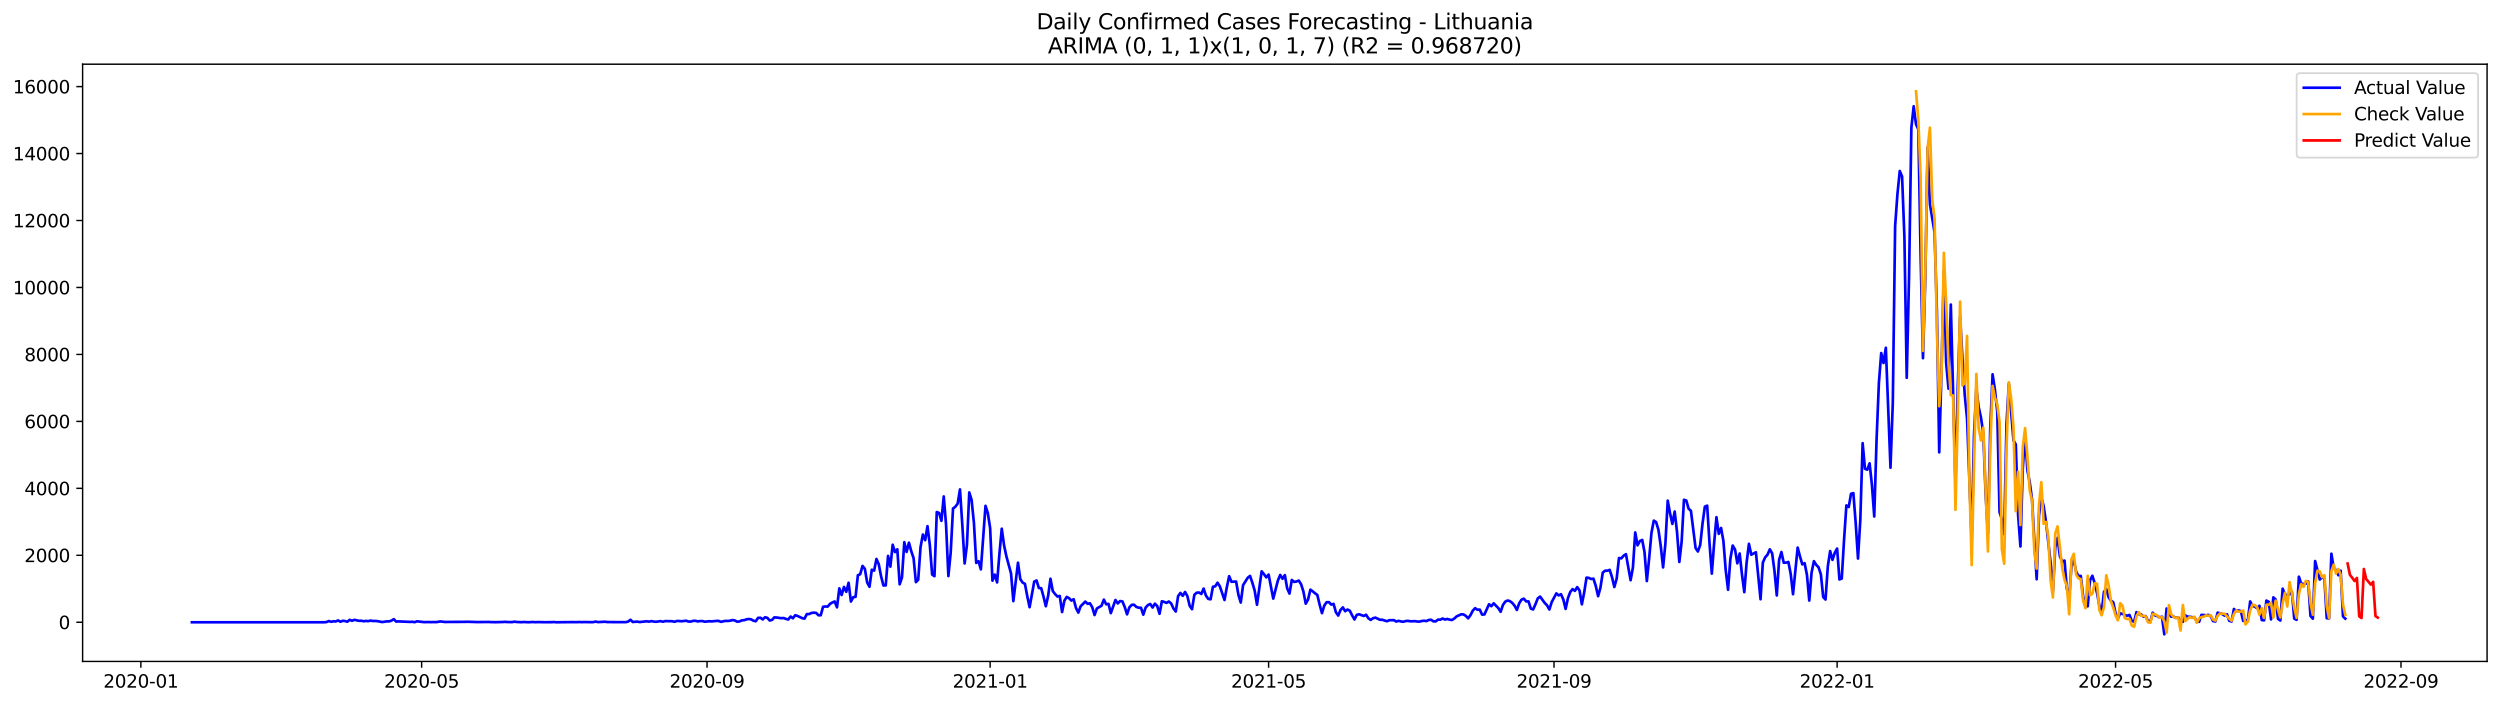 <?xml version="1.0" encoding="utf-8" standalone="no"?>
<!DOCTYPE svg PUBLIC "-//W3C//DTD SVG 1.1//EN"
  "http://www.w3.org/Graphics/SVG/1.1/DTD/svg11.dtd">
<svg xmlns:xlink="http://www.w3.org/1999/xlink" width="1392.412pt" height="392.274pt" viewBox="0 0 1392.412 392.274" xmlns="http://www.w3.org/2000/svg" version="1.1">
 <defs>
  <style type="text/css">*{stroke-linejoin: round; stroke-linecap: butt}</style>
 </defs>
 <g id="figure_1">
  <g id="patch_1">
   <path d="M 0 392.274 
L 1392.412 392.274 
L 1392.412 0 
L 0 0 
z
" style="fill: #ffffff"/>
  </g>
  <g id="axes_1">
   <g id="patch_2">
    <path d="M 46.013 368.396 
L 1385.213 368.396 
L 1385.213 35.755 
L 46.013 35.755 
z
" style="fill: #ffffff"/>
   </g>
   <g id="matplotlib.axis_1">
    <g id="xtick_1">
     <g id="line2d_1">
      <defs>
       <path id="m0a4d66268a" d="M 0 0 
L 0 3.5 
" style="stroke: #000000; stroke-width: 0.8"/>
      </defs>
      <g>
       <use xlink:href="#m0a4d66268a" x="78.452" y="368.396" style="stroke: #000000; stroke-width: 0.8"/>
      </g>
     </g>
     <g id="text_1">
      <!-- 2020-01 -->
      <g transform="translate(57.561 382.994)scale(0.1 -0.1)">
       <defs>
        <path id="DejaVuSans-32" d="M 1228 531 
L 3431 531 
L 3431 0 
L 469 0 
L 469 531 
Q 828 903 1448 1529 
Q 2069 2156 2228 2338 
Q 2531 2678 2651 2914 
Q 2772 3150 2772 3378 
Q 2772 3750 2511 3984 
Q 2250 4219 1831 4219 
Q 1534 4219 1204 4116 
Q 875 4013 500 3803 
L 500 4441 
Q 881 4594 1212 4672 
Q 1544 4750 1819 4750 
Q 2544 4750 2975 4387 
Q 3406 4025 3406 3419 
Q 3406 3131 3298 2873 
Q 3191 2616 2906 2266 
Q 2828 2175 2409 1742 
Q 1991 1309 1228 531 
z
" transform="scale(0.016)"/>
        <path id="DejaVuSans-30" d="M 2034 4250 
Q 1547 4250 1301 3770 
Q 1056 3291 1056 2328 
Q 1056 1369 1301 889 
Q 1547 409 2034 409 
Q 2525 409 2770 889 
Q 3016 1369 3016 2328 
Q 3016 3291 2770 3770 
Q 2525 4250 2034 4250 
z
M 2034 4750 
Q 2819 4750 3233 4129 
Q 3647 3509 3647 2328 
Q 3647 1150 3233 529 
Q 2819 -91 2034 -91 
Q 1250 -91 836 529 
Q 422 1150 422 2328 
Q 422 3509 836 4129 
Q 1250 4750 2034 4750 
z
" transform="scale(0.016)"/>
        <path id="DejaVuSans-2d" d="M 313 2009 
L 1997 2009 
L 1997 1497 
L 313 1497 
L 313 2009 
z
" transform="scale(0.016)"/>
        <path id="DejaVuSans-31" d="M 794 531 
L 1825 531 
L 1825 4091 
L 703 3866 
L 703 4441 
L 1819 4666 
L 2450 4666 
L 2450 531 
L 3481 531 
L 3481 0 
L 794 0 
L 794 531 
z
" transform="scale(0.016)"/>
       </defs>
       <use xlink:href="#DejaVuSans-32"/>
       <use xlink:href="#DejaVuSans-30" x="63.623"/>
       <use xlink:href="#DejaVuSans-32" x="127.246"/>
       <use xlink:href="#DejaVuSans-30" x="190.869"/>
       <use xlink:href="#DejaVuSans-2d" x="254.492"/>
       <use xlink:href="#DejaVuSans-30" x="290.576"/>
       <use xlink:href="#DejaVuSans-31" x="354.199"/>
      </g>
     </g>
    </g>
    <g id="xtick_2">
     <g id="line2d_2">
      <g>
       <use xlink:href="#m0a4d66268a" x="234.834" y="368.396" style="stroke: #000000; stroke-width: 0.8"/>
      </g>
     </g>
     <g id="text_2">
      <!-- 2020-05 -->
      <g transform="translate(213.943 382.994)scale(0.1 -0.1)">
       <defs>
        <path id="DejaVuSans-35" d="M 691 4666 
L 3169 4666 
L 3169 4134 
L 1269 4134 
L 1269 2991 
Q 1406 3038 1543 3061 
Q 1681 3084 1819 3084 
Q 2600 3084 3056 2656 
Q 3513 2228 3513 1497 
Q 3513 744 3044 326 
Q 2575 -91 1722 -91 
Q 1428 -91 1123 -41 
Q 819 9 494 109 
L 494 744 
Q 775 591 1075 516 
Q 1375 441 1709 441 
Q 2250 441 2565 725 
Q 2881 1009 2881 1497 
Q 2881 1984 2565 2268 
Q 2250 2553 1709 2553 
Q 1456 2553 1204 2497 
Q 953 2441 691 2322 
L 691 4666 
z
" transform="scale(0.016)"/>
       </defs>
       <use xlink:href="#DejaVuSans-32"/>
       <use xlink:href="#DejaVuSans-30" x="63.623"/>
       <use xlink:href="#DejaVuSans-32" x="127.246"/>
       <use xlink:href="#DejaVuSans-30" x="190.869"/>
       <use xlink:href="#DejaVuSans-2d" x="254.492"/>
       <use xlink:href="#DejaVuSans-30" x="290.576"/>
       <use xlink:href="#DejaVuSans-35" x="354.199"/>
      </g>
     </g>
    </g>
    <g id="xtick_3">
     <g id="line2d_3">
      <g>
       <use xlink:href="#m0a4d66268a" x="393.801" y="368.396" style="stroke: #000000; stroke-width: 0.8"/>
      </g>
     </g>
     <g id="text_3">
      <!-- 2020-09 -->
      <g transform="translate(372.91 382.994)scale(0.1 -0.1)">
       <defs>
        <path id="DejaVuSans-39" d="M 703 97 
L 703 672 
Q 941 559 1184 500 
Q 1428 441 1663 441 
Q 2288 441 2617 861 
Q 2947 1281 2994 2138 
Q 2813 1869 2534 1725 
Q 2256 1581 1919 1581 
Q 1219 1581 811 2004 
Q 403 2428 403 3163 
Q 403 3881 828 4315 
Q 1253 4750 1959 4750 
Q 2769 4750 3195 4129 
Q 3622 3509 3622 2328 
Q 3622 1225 3098 567 
Q 2575 -91 1691 -91 
Q 1453 -91 1209 -44 
Q 966 3 703 97 
z
M 1959 2075 
Q 2384 2075 2632 2365 
Q 2881 2656 2881 3163 
Q 2881 3666 2632 3958 
Q 2384 4250 1959 4250 
Q 1534 4250 1286 3958 
Q 1038 3666 1038 3163 
Q 1038 2656 1286 2365 
Q 1534 2075 1959 2075 
z
" transform="scale(0.016)"/>
       </defs>
       <use xlink:href="#DejaVuSans-32"/>
       <use xlink:href="#DejaVuSans-30" x="63.623"/>
       <use xlink:href="#DejaVuSans-32" x="127.246"/>
       <use xlink:href="#DejaVuSans-30" x="190.869"/>
       <use xlink:href="#DejaVuSans-2d" x="254.492"/>
       <use xlink:href="#DejaVuSans-30" x="290.576"/>
       <use xlink:href="#DejaVuSans-39" x="354.199"/>
      </g>
     </g>
    </g>
    <g id="xtick_4">
     <g id="line2d_4">
      <g>
       <use xlink:href="#m0a4d66268a" x="551.476" y="368.396" style="stroke: #000000; stroke-width: 0.8"/>
      </g>
     </g>
     <g id="text_4">
      <!-- 2021-01 -->
      <g transform="translate(530.584 382.994)scale(0.1 -0.1)">
       <use xlink:href="#DejaVuSans-32"/>
       <use xlink:href="#DejaVuSans-30" x="63.623"/>
       <use xlink:href="#DejaVuSans-32" x="127.246"/>
       <use xlink:href="#DejaVuSans-31" x="190.869"/>
       <use xlink:href="#DejaVuSans-2d" x="254.492"/>
       <use xlink:href="#DejaVuSans-30" x="290.576"/>
       <use xlink:href="#DejaVuSans-31" x="354.199"/>
      </g>
     </g>
    </g>
    <g id="xtick_5">
     <g id="line2d_5">
      <g>
       <use xlink:href="#m0a4d66268a" x="706.566" y="368.396" style="stroke: #000000; stroke-width: 0.8"/>
      </g>
     </g>
     <g id="text_5">
      <!-- 2021-05 -->
      <g transform="translate(685.674 382.994)scale(0.1 -0.1)">
       <use xlink:href="#DejaVuSans-32"/>
       <use xlink:href="#DejaVuSans-30" x="63.623"/>
       <use xlink:href="#DejaVuSans-32" x="127.246"/>
       <use xlink:href="#DejaVuSans-31" x="190.869"/>
       <use xlink:href="#DejaVuSans-2d" x="254.492"/>
       <use xlink:href="#DejaVuSans-30" x="290.576"/>
       <use xlink:href="#DejaVuSans-35" x="354.199"/>
      </g>
     </g>
    </g>
    <g id="xtick_6">
     <g id="line2d_6">
      <g>
       <use xlink:href="#m0a4d66268a" x="865.533" y="368.396" style="stroke: #000000; stroke-width: 0.8"/>
      </g>
     </g>
     <g id="text_6">
      <!-- 2021-09 -->
      <g transform="translate(844.641 382.994)scale(0.1 -0.1)">
       <use xlink:href="#DejaVuSans-32"/>
       <use xlink:href="#DejaVuSans-30" x="63.623"/>
       <use xlink:href="#DejaVuSans-32" x="127.246"/>
       <use xlink:href="#DejaVuSans-31" x="190.869"/>
       <use xlink:href="#DejaVuSans-2d" x="254.492"/>
       <use xlink:href="#DejaVuSans-30" x="290.576"/>
       <use xlink:href="#DejaVuSans-39" x="354.199"/>
      </g>
     </g>
    </g>
    <g id="xtick_7">
     <g id="line2d_7">
      <g>
       <use xlink:href="#m0a4d66268a" x="1023.207" y="368.396" style="stroke: #000000; stroke-width: 0.8"/>
      </g>
     </g>
     <g id="text_7">
      <!-- 2022-01 -->
      <g transform="translate(1002.316 382.994)scale(0.1 -0.1)">
       <use xlink:href="#DejaVuSans-32"/>
       <use xlink:href="#DejaVuSans-30" x="63.623"/>
       <use xlink:href="#DejaVuSans-32" x="127.246"/>
       <use xlink:href="#DejaVuSans-32" x="190.869"/>
       <use xlink:href="#DejaVuSans-2d" x="254.492"/>
       <use xlink:href="#DejaVuSans-30" x="290.576"/>
       <use xlink:href="#DejaVuSans-31" x="354.199"/>
      </g>
     </g>
    </g>
    <g id="xtick_8">
     <g id="line2d_8">
      <g>
       <use xlink:href="#m0a4d66268a" x="1178.297" y="368.396" style="stroke: #000000; stroke-width: 0.8"/>
      </g>
     </g>
     <g id="text_8">
      <!-- 2022-05 -->
      <g transform="translate(1157.406 382.994)scale(0.1 -0.1)">
       <use xlink:href="#DejaVuSans-32"/>
       <use xlink:href="#DejaVuSans-30" x="63.623"/>
       <use xlink:href="#DejaVuSans-32" x="127.246"/>
       <use xlink:href="#DejaVuSans-32" x="190.869"/>
       <use xlink:href="#DejaVuSans-2d" x="254.492"/>
       <use xlink:href="#DejaVuSans-30" x="290.576"/>
       <use xlink:href="#DejaVuSans-35" x="354.199"/>
      </g>
     </g>
    </g>
    <g id="xtick_9">
     <g id="line2d_9">
      <g>
       <use xlink:href="#m0a4d66268a" x="1337.264" y="368.396" style="stroke: #000000; stroke-width: 0.8"/>
      </g>
     </g>
     <g id="text_9">
      <!-- 2022-09 -->
      <g transform="translate(1316.373 382.994)scale(0.1 -0.1)">
       <use xlink:href="#DejaVuSans-32"/>
       <use xlink:href="#DejaVuSans-30" x="63.623"/>
       <use xlink:href="#DejaVuSans-32" x="127.246"/>
       <use xlink:href="#DejaVuSans-32" x="190.869"/>
       <use xlink:href="#DejaVuSans-2d" x="254.492"/>
       <use xlink:href="#DejaVuSans-30" x="290.576"/>
       <use xlink:href="#DejaVuSans-39" x="354.199"/>
      </g>
     </g>
    </g>
   </g>
   <g id="matplotlib.axis_2">
    <g id="ytick_1">
     <g id="line2d_10">
      <defs>
       <path id="m4c2fdd8942" d="M 0 0 
L -3.5 0 
" style="stroke: #000000; stroke-width: 0.8"/>
      </defs>
      <g>
       <use xlink:href="#m4c2fdd8942" x="46.013" y="346.581" style="stroke: #000000; stroke-width: 0.8"/>
      </g>
     </g>
     <g id="text_10">
      <!-- 0 -->
      <g transform="translate(32.65 350.38)scale(0.1 -0.1)">
       <use xlink:href="#DejaVuSans-30"/>
      </g>
     </g>
    </g>
    <g id="ytick_2">
     <g id="line2d_11">
      <g>
       <use xlink:href="#m4c2fdd8942" x="46.013" y="309.287" style="stroke: #000000; stroke-width: 0.8"/>
      </g>
     </g>
     <g id="text_11">
      <!-- 2000 -->
      <g transform="translate(13.562 313.086)scale(0.1 -0.1)">
       <use xlink:href="#DejaVuSans-32"/>
       <use xlink:href="#DejaVuSans-30" x="63.623"/>
       <use xlink:href="#DejaVuSans-30" x="127.246"/>
       <use xlink:href="#DejaVuSans-30" x="190.869"/>
      </g>
     </g>
    </g>
    <g id="ytick_3">
     <g id="line2d_12">
      <g>
       <use xlink:href="#m4c2fdd8942" x="46.013" y="271.992" style="stroke: #000000; stroke-width: 0.8"/>
      </g>
     </g>
     <g id="text_12">
      <!-- 4000 -->
      <g transform="translate(13.562 275.792)scale(0.1 -0.1)">
       <defs>
        <path id="DejaVuSans-34" d="M 2419 4116 
L 825 1625 
L 2419 1625 
L 2419 4116 
z
M 2253 4666 
L 3047 4666 
L 3047 1625 
L 3713 1625 
L 3713 1100 
L 3047 1100 
L 3047 0 
L 2419 0 
L 2419 1100 
L 313 1100 
L 313 1709 
L 2253 4666 
z
" transform="scale(0.016)"/>
       </defs>
       <use xlink:href="#DejaVuSans-34"/>
       <use xlink:href="#DejaVuSans-30" x="63.623"/>
       <use xlink:href="#DejaVuSans-30" x="127.246"/>
       <use xlink:href="#DejaVuSans-30" x="190.869"/>
      </g>
     </g>
    </g>
    <g id="ytick_4">
     <g id="line2d_13">
      <g>
       <use xlink:href="#m4c2fdd8942" x="46.013" y="234.698" style="stroke: #000000; stroke-width: 0.8"/>
      </g>
     </g>
     <g id="text_13">
      <!-- 6000 -->
      <g transform="translate(13.562 238.497)scale(0.1 -0.1)">
       <defs>
        <path id="DejaVuSans-36" d="M 2113 2584 
Q 1688 2584 1439 2293 
Q 1191 2003 1191 1497 
Q 1191 994 1439 701 
Q 1688 409 2113 409 
Q 2538 409 2786 701 
Q 3034 994 3034 1497 
Q 3034 2003 2786 2293 
Q 2538 2584 2113 2584 
z
M 3366 4563 
L 3366 3988 
Q 3128 4100 2886 4159 
Q 2644 4219 2406 4219 
Q 1781 4219 1451 3797 
Q 1122 3375 1075 2522 
Q 1259 2794 1537 2939 
Q 1816 3084 2150 3084 
Q 2853 3084 3261 2657 
Q 3669 2231 3669 1497 
Q 3669 778 3244 343 
Q 2819 -91 2113 -91 
Q 1303 -91 875 529 
Q 447 1150 447 2328 
Q 447 3434 972 4092 
Q 1497 4750 2381 4750 
Q 2619 4750 2861 4703 
Q 3103 4656 3366 4563 
z
" transform="scale(0.016)"/>
       </defs>
       <use xlink:href="#DejaVuSans-36"/>
       <use xlink:href="#DejaVuSans-30" x="63.623"/>
       <use xlink:href="#DejaVuSans-30" x="127.246"/>
       <use xlink:href="#DejaVuSans-30" x="190.869"/>
      </g>
     </g>
    </g>
    <g id="ytick_5">
     <g id="line2d_14">
      <g>
       <use xlink:href="#m4c2fdd8942" x="46.013" y="197.404" style="stroke: #000000; stroke-width: 0.8"/>
      </g>
     </g>
     <g id="text_14">
      <!-- 8000 -->
      <g transform="translate(13.562 201.203)scale(0.1 -0.1)">
       <defs>
        <path id="DejaVuSans-38" d="M 2034 2216 
Q 1584 2216 1326 1975 
Q 1069 1734 1069 1313 
Q 1069 891 1326 650 
Q 1584 409 2034 409 
Q 2484 409 2743 651 
Q 3003 894 3003 1313 
Q 3003 1734 2745 1975 
Q 2488 2216 2034 2216 
z
M 1403 2484 
Q 997 2584 770 2862 
Q 544 3141 544 3541 
Q 544 4100 942 4425 
Q 1341 4750 2034 4750 
Q 2731 4750 3128 4425 
Q 3525 4100 3525 3541 
Q 3525 3141 3298 2862 
Q 3072 2584 2669 2484 
Q 3125 2378 3379 2068 
Q 3634 1759 3634 1313 
Q 3634 634 3220 271 
Q 2806 -91 2034 -91 
Q 1263 -91 848 271 
Q 434 634 434 1313 
Q 434 1759 690 2068 
Q 947 2378 1403 2484 
z
M 1172 3481 
Q 1172 3119 1398 2916 
Q 1625 2713 2034 2713 
Q 2441 2713 2670 2916 
Q 2900 3119 2900 3481 
Q 2900 3844 2670 4047 
Q 2441 4250 2034 4250 
Q 1625 4250 1398 4047 
Q 1172 3844 1172 3481 
z
" transform="scale(0.016)"/>
       </defs>
       <use xlink:href="#DejaVuSans-38"/>
       <use xlink:href="#DejaVuSans-30" x="63.623"/>
       <use xlink:href="#DejaVuSans-30" x="127.246"/>
       <use xlink:href="#DejaVuSans-30" x="190.869"/>
      </g>
     </g>
    </g>
    <g id="ytick_6">
     <g id="line2d_15">
      <g>
       <use xlink:href="#m4c2fdd8942" x="46.013" y="160.109" style="stroke: #000000; stroke-width: 0.8"/>
      </g>
     </g>
     <g id="text_15">
      <!-- 10000 -->
      <g transform="translate(7.2 163.908)scale(0.1 -0.1)">
       <use xlink:href="#DejaVuSans-31"/>
       <use xlink:href="#DejaVuSans-30" x="63.623"/>
       <use xlink:href="#DejaVuSans-30" x="127.246"/>
       <use xlink:href="#DejaVuSans-30" x="190.869"/>
       <use xlink:href="#DejaVuSans-30" x="254.492"/>
      </g>
     </g>
    </g>
    <g id="ytick_7">
     <g id="line2d_16">
      <g>
       <use xlink:href="#m4c2fdd8942" x="46.013" y="122.815" style="stroke: #000000; stroke-width: 0.8"/>
      </g>
     </g>
     <g id="text_16">
      <!-- 12000 -->
      <g transform="translate(7.2 126.614)scale(0.1 -0.1)">
       <use xlink:href="#DejaVuSans-31"/>
       <use xlink:href="#DejaVuSans-32" x="63.623"/>
       <use xlink:href="#DejaVuSans-30" x="127.246"/>
       <use xlink:href="#DejaVuSans-30" x="190.869"/>
       <use xlink:href="#DejaVuSans-30" x="254.492"/>
      </g>
     </g>
    </g>
    <g id="ytick_8">
     <g id="line2d_17">
      <g>
       <use xlink:href="#m4c2fdd8942" x="46.013" y="85.52" style="stroke: #000000; stroke-width: 0.8"/>
      </g>
     </g>
     <g id="text_17">
      <!-- 14000 -->
      <g transform="translate(7.2 89.32)scale(0.1 -0.1)">
       <use xlink:href="#DejaVuSans-31"/>
       <use xlink:href="#DejaVuSans-34" x="63.623"/>
       <use xlink:href="#DejaVuSans-30" x="127.246"/>
       <use xlink:href="#DejaVuSans-30" x="190.869"/>
       <use xlink:href="#DejaVuSans-30" x="254.492"/>
      </g>
     </g>
    </g>
    <g id="ytick_9">
     <g id="line2d_18">
      <g>
       <use xlink:href="#m4c2fdd8942" x="46.013" y="48.226" style="stroke: #000000; stroke-width: 0.8"/>
      </g>
     </g>
     <g id="text_18">
      <!-- 16000 -->
      <g transform="translate(7.2 52.025)scale(0.1 -0.1)">
       <use xlink:href="#DejaVuSans-31"/>
       <use xlink:href="#DejaVuSans-36" x="63.623"/>
       <use xlink:href="#DejaVuSans-30" x="127.246"/>
       <use xlink:href="#DejaVuSans-30" x="190.869"/>
       <use xlink:href="#DejaVuSans-30" x="254.492"/>
      </g>
     </g>
    </g>
   </g>
   <g id="line2d_19">
    <path d="M 106.885 346.581 
L 180.553 346.581 
L 181.845 346.469 
L 183.138 345.891 
L 184.43 346.32 
L 185.723 346.022 
L 187.015 346.134 
L 188.307 345.556 
L 189.6 346.283 
L 190.892 345.761 
L 192.185 345.91 
L 193.477 346.264 
L 194.769 345.22 
L 196.062 345.761 
L 197.354 345.22 
L 199.939 345.779 
L 201.231 345.723 
L 202.524 346.003 
L 203.816 345.835 
L 205.109 345.966 
L 206.401 345.649 
L 207.694 345.873 
L 208.986 345.854 
L 210.278 345.966 
L 212.863 346.469 
L 215.448 346.078 
L 216.74 346.096 
L 218.033 345.667 
L 219.325 344.847 
L 220.618 346.19 
L 221.91 346.096 
L 228.372 346.376 
L 229.665 346.301 
L 230.957 346.544 
L 232.249 346.04 
L 236.127 346.507 
L 238.712 346.451 
L 240.004 346.507 
L 241.296 346.451 
L 242.589 346.507 
L 243.881 346.376 
L 245.174 346.115 
L 247.758 346.413 
L 258.098 346.357 
L 260.683 346.301 
L 265.852 346.469 
L 272.314 346.413 
L 273.607 346.507 
L 276.192 346.525 
L 280.069 346.432 
L 281.361 346.339 
L 282.654 346.469 
L 285.238 346.488 
L 286.531 346.246 
L 287.823 346.432 
L 290.408 346.544 
L 291.701 346.432 
L 294.285 346.563 
L 296.87 346.432 
L 298.163 346.544 
L 299.455 346.469 
L 303.332 346.544 
L 307.209 346.525 
L 308.502 346.451 
L 309.794 346.581 
L 316.256 346.507 
L 318.841 346.488 
L 321.426 346.507 
L 322.718 346.432 
L 324.011 346.525 
L 325.303 346.451 
L 329.181 346.525 
L 330.473 346.488 
L 331.765 346.19 
L 333.058 346.488 
L 336.935 346.283 
L 338.227 346.451 
L 343.397 346.507 
L 348.567 346.507 
L 349.859 346.19 
L 351.152 345.183 
L 352.444 346.432 
L 353.736 346.283 
L 355.029 346.246 
L 356.321 346.451 
L 360.198 346.04 
L 361.491 346.227 
L 362.783 345.947 
L 364.076 346.19 
L 365.368 346.301 
L 367.953 345.947 
L 369.245 346.283 
L 370.538 345.929 
L 374.415 346.003 
L 375.707 346.32 
L 377 345.873 
L 378.292 345.891 
L 379.585 346.022 
L 382.17 345.723 
L 383.462 346.171 
L 384.754 346.19 
L 386.047 345.798 
L 387.339 345.761 
L 388.632 346.096 
L 389.924 345.91 
L 391.216 345.91 
L 392.509 346.264 
L 395.094 346.003 
L 396.386 346.096 
L 398.971 345.835 
L 400.263 345.817 
L 401.556 346.357 
L 402.848 346.022 
L 404.141 345.817 
L 405.433 345.854 
L 406.725 345.705 
L 408.018 345.35 
L 409.31 345.612 
L 410.603 346.264 
L 411.895 346.096 
L 413.187 345.518 
L 414.48 345.425 
L 415.772 344.959 
L 417.065 344.754 
L 418.357 344.977 
L 419.65 345.723 
L 420.942 346.003 
L 422.234 344.12 
L 423.527 344.064 
L 424.819 344.996 
L 426.112 343.784 
L 427.404 344.138 
L 428.696 345.593 
L 429.989 345.294 
L 431.281 343.877 
L 432.574 343.933 
L 435.159 344.325 
L 436.451 344.213 
L 437.743 344.716 
L 439.036 345.052 
L 440.328 343.374 
L 441.621 344.362 
L 442.913 342.647 
L 444.205 343.075 
L 446.79 344.288 
L 448.083 344.567 
L 449.375 342.031 
L 450.668 342.013 
L 451.96 341.379 
L 453.252 341.229 
L 454.545 341.36 
L 455.837 342.665 
L 457.13 342.665 
L 458.422 337.948 
L 459.714 337.798 
L 461.007 337.854 
L 462.299 336.325 
L 463.592 335.561 
L 464.884 335.001 
L 466.176 338.265 
L 467.469 327.692 
L 468.761 331.402 
L 470.054 326.908 
L 471.346 329.612 
L 472.639 324.577 
L 473.931 335.039 
L 475.223 332.633 
L 476.516 332.428 
L 477.808 320.382 
L 479.101 319.822 
L 480.393 315.198 
L 481.685 316.82 
L 482.978 324.391 
L 484.27 326.815 
L 485.563 317.324 
L 486.855 317.827 
L 488.148 311.319 
L 489.44 314.266 
L 490.732 320.997 
L 492.025 326.069 
L 493.317 326.051 
L 494.61 309.622 
L 495.902 315.59 
L 497.194 303.394 
L 498.487 307.497 
L 499.779 305.949 
L 501.072 325.435 
L 502.364 321.613 
L 503.657 301.996 
L 504.949 307.403 
L 506.241 302.257 
L 507.534 306.993 
L 508.826 310.853 
L 510.119 324.205 
L 511.411 322.918 
L 512.703 304.774 
L 513.996 297.707 
L 515.288 300.877 
L 516.581 293.064 
L 517.873 303.543 
L 519.165 320.009 
L 520.458 320.923 
L 521.75 285.213 
L 523.043 285.717 
L 524.335 290.099 
L 525.628 276.505 
L 526.92 292.355 
L 528.212 320.848 
L 529.505 307.739 
L 530.797 283.237 
L 532.09 282.23 
L 533.382 280.495 
L 534.674 272.589 
L 535.967 292.243 
L 537.259 313.818 
L 538.552 303.506 
L 539.844 274.267 
L 541.137 278.426 
L 542.429 291.087 
L 543.721 313.52 
L 545.014 312.569 
L 546.306 317.119 
L 548.891 281.726 
L 550.183 285.81 
L 551.476 294.183 
L 552.768 323.403 
L 554.061 320.028 
L 555.353 324.391 
L 556.646 308.466 
L 557.938 294.462 
L 559.23 303.73 
L 560.523 309.828 
L 563.108 319.394 
L 564.4 334.796 
L 566.985 313.408 
L 568.277 322.601 
L 569.57 324.466 
L 570.862 325.211 
L 572.154 332.092 
L 573.447 338.19 
L 576.032 323.925 
L 577.324 323.309 
L 578.617 327.505 
L 579.909 327.617 
L 581.201 332.297 
L 582.494 337.649 
L 583.786 331.813 
L 585.079 322.34 
L 586.371 329.221 
L 587.663 330.899 
L 588.956 332.241 
L 590.248 331.943 
L 591.541 340.875 
L 592.833 334.554 
L 594.126 332.447 
L 595.418 333.174 
L 596.71 334.498 
L 598.003 333.752 
L 599.295 338.675 
L 600.588 341.192 
L 601.88 337.668 
L 604.465 335.076 
L 605.757 336.288 
L 607.05 336.008 
L 608.342 338.209 
L 609.635 342.553 
L 610.927 338.88 
L 613.512 337.388 
L 614.804 333.976 
L 616.097 336.549 
L 617.389 336.344 
L 618.681 341.49 
L 621.266 334.181 
L 622.559 336.083 
L 623.851 334.777 
L 625.143 334.964 
L 626.436 338.078 
L 627.728 342.162 
L 629.021 338.265 
L 630.313 336.885 
L 631.606 336.81 
L 632.898 338.022 
L 634.19 338.47 
L 635.483 338.488 
L 636.775 342.348 
L 638.068 338.414 
L 639.36 336.996 
L 640.652 336.4 
L 641.945 338.376 
L 643.237 336.232 
L 644.53 337.537 
L 645.822 341.845 
L 647.115 334.889 
L 648.407 335.244 
L 649.699 335.784 
L 650.992 335.02 
L 652.284 336.083 
L 653.577 338.899 
L 654.869 340.595 
L 656.161 332.036 
L 657.454 330.246 
L 658.746 331.85 
L 660.039 329.705 
L 661.331 332.018 
L 662.624 337.463 
L 663.916 339.29 
L 665.208 331.309 
L 666.501 330.116 
L 667.793 330.004 
L 669.086 330.824 
L 670.378 327.822 
L 671.67 331.719 
L 672.963 333.565 
L 674.255 333.789 
L 675.548 326.815 
L 676.84 326.554 
L 678.132 324.54 
L 679.425 326.61 
L 682.01 334.181 
L 683.302 327.039 
L 684.595 320.923 
L 685.887 324.037 
L 688.472 323.906 
L 689.764 331.328 
L 691.057 335.598 
L 692.349 325.92 
L 694.934 321.799 
L 696.226 320.773 
L 697.519 324.559 
L 698.811 328.978 
L 700.104 336.829 
L 702.688 318.2 
L 703.981 319.785 
L 705.273 321.557 
L 706.566 320.009 
L 709.15 333.398 
L 711.735 323.347 
L 713.028 320.214 
L 714.32 322.34 
L 715.612 320.326 
L 716.905 327.673 
L 718.197 330.601 
L 719.49 323.011 
L 720.782 324.093 
L 722.075 323.869 
L 723.367 323.365 
L 724.659 325.379 
L 725.952 329.463 
L 727.244 336.213 
L 728.537 333.92 
L 729.829 328.419 
L 731.121 329.332 
L 732.414 330.433 
L 733.706 331.365 
L 734.999 336.829 
L 736.291 341.509 
L 737.584 337.276 
L 738.876 335.411 
L 740.168 335.393 
L 741.461 336.735 
L 742.753 336.344 
L 744.046 340.968 
L 745.338 342.852 
L 746.63 339.719 
L 747.923 338.302 
L 749.215 340.428 
L 750.508 339.495 
L 751.8 340.148 
L 753.093 342.74 
L 754.385 345.015 
L 755.677 342.46 
L 756.97 342.124 
L 759.555 343.075 
L 760.847 342.386 
L 762.139 344.362 
L 763.432 345.276 
L 764.724 344.343 
L 766.017 343.989 
L 768.601 345.183 
L 769.894 345.183 
L 772.479 346.022 
L 773.771 345.444 
L 776.356 345.406 
L 777.648 346.19 
L 778.941 345.779 
L 780.233 346.115 
L 781.526 346.301 
L 782.818 345.929 
L 784.11 345.798 
L 785.403 346.022 
L 786.695 346.04 
L 787.988 345.947 
L 789.28 346.152 
L 790.573 346.227 
L 791.865 345.891 
L 793.157 345.723 
L 794.45 345.929 
L 795.742 345.332 
L 797.035 345.164 
L 798.327 346.059 
L 799.619 346.096 
L 800.912 345.108 
L 802.204 345.145 
L 803.497 344.493 
L 804.789 345.071 
L 806.082 344.735 
L 807.374 345.108 
L 808.666 345.35 
L 809.959 344.53 
L 811.251 343.337 
L 813.836 342.143 
L 815.128 342.218 
L 816.421 343.038 
L 817.713 344.381 
L 819.006 342.628 
L 820.298 340.092 
L 821.59 338.749 
L 822.883 339.588 
L 824.175 339.533 
L 825.468 342.311 
L 826.76 342.236 
L 829.345 336.549 
L 830.637 337.63 
L 831.93 336.027 
L 834.515 338.693 
L 835.807 340.745 
L 837.099 336.922 
L 838.392 335.076 
L 839.684 334.46 
L 840.977 334.815 
L 842.269 335.784 
L 843.562 337.351 
L 844.854 339.719 
L 846.146 335.99 
L 847.439 333.976 
L 848.731 333.454 
L 850.024 334.964 
L 851.316 334.964 
L 852.608 338.954 
L 853.901 339.439 
L 855.193 336.568 
L 856.486 333.267 
L 857.778 332.279 
L 860.363 335.84 
L 861.655 337.127 
L 862.948 339.477 
L 864.24 335.356 
L 866.825 330.507 
L 868.117 331.607 
L 869.41 330.955 
L 870.702 333.845 
L 871.995 339.141 
L 873.287 333.137 
L 874.579 329.743 
L 875.872 328.102 
L 877.164 329.09 
L 878.457 327.002 
L 879.749 328.904 
L 881.042 336.586 
L 882.334 330.004 
L 883.626 321.724 
L 884.919 321.874 
L 886.211 322.489 
L 887.504 322.303 
L 888.796 326.386 
L 890.088 332.055 
L 891.381 327.393 
L 892.673 318.927 
L 893.966 317.864 
L 895.258 317.864 
L 896.551 317.398 
L 897.843 321.519 
L 899.135 326.946 
L 900.428 322.303 
L 901.72 310.797 
L 903.013 310.984 
L 904.305 309.511 
L 905.597 308.653 
L 908.182 323.16 
L 909.475 316.112 
L 910.767 296.551 
L 912.06 303.73 
L 913.352 301.343 
L 914.644 300.728 
L 915.937 307.478 
L 917.229 323.626 
L 918.522 311.002 
L 919.814 296.7 
L 921.106 289.968 
L 922.399 290.789 
L 923.691 295.096 
L 924.984 304.159 
L 926.276 316.018 
L 927.568 302.704 
L 928.861 278.836 
L 930.153 285.885 
L 931.446 291.796 
L 932.738 284.915 
L 934.031 296.159 
L 935.323 312.998 
L 936.615 301.679 
L 937.908 278.37 
L 939.2 278.761 
L 940.493 283.33 
L 941.785 284.486 
L 944.37 305.203 
L 945.662 307.161 
L 946.955 303.562 
L 948.247 291.591 
L 949.54 282.211 
L 950.832 281.633 
L 952.124 302.369 
L 953.417 319.487 
L 954.709 302.536 
L 956.002 288.048 
L 957.294 297.334 
L 958.586 294.071 
L 959.879 301.343 
L 961.171 317.678 
L 962.464 328.475 
L 963.756 311.263 
L 965.049 303.86 
L 966.341 306.023 
L 967.633 313.743 
L 968.926 308.298 
L 970.218 319.953 
L 971.511 329.817 
L 972.803 313.315 
L 974.095 302.872 
L 975.388 308.951 
L 977.973 307.59 
L 980.557 333.752 
L 981.85 313.296 
L 983.142 310.424 
L 984.435 308.951 
L 985.727 305.949 
L 987.02 308.168 
L 988.312 317.92 
L 989.604 331.645 
L 990.897 311.785 
L 992.189 307.459 
L 993.482 313.445 
L 994.774 313.37 
L 996.066 312.998 
L 997.359 319.655 
L 998.651 330.955 
L 1001.236 304.998 
L 1002.529 309.939 
L 1003.821 314.321 
L 1005.113 313.669 
L 1006.406 320.177 
L 1007.698 334.479 
L 1008.991 318.89 
L 1010.283 312.55 
L 1011.575 314.62 
L 1012.868 315.962 
L 1014.16 319.878 
L 1015.453 332.503 
L 1016.745 333.92 
L 1018.038 315.366 
L 1019.33 306.919 
L 1020.622 311.823 
L 1021.915 307.87 
L 1023.207 305.539 
L 1024.5 322.75 
L 1025.792 322.228 
L 1027.084 300.429 
L 1028.377 281.502 
L 1029.669 282.397 
L 1030.962 275.032 
L 1032.254 274.64 
L 1033.546 291.18 
L 1034.839 311.096 
L 1036.131 289.558 
L 1037.424 246.837 
L 1038.716 261.065 
L 1040.009 261.625 
L 1041.301 258.063 
L 1042.593 270.053 
L 1043.886 287.656 
L 1045.178 244.973 
L 1046.471 213.347 
L 1047.763 196.639 
L 1049.055 202.196 
L 1050.348 193.693 
L 1052.933 260.487 
L 1054.225 224.274 
L 1055.518 125.91 
L 1056.81 108.028 
L 1058.102 95.254 
L 1059.395 98.331 
L 1060.687 131.971 
L 1061.98 210.419 
L 1063.272 154.217 
L 1064.564 71.143 
L 1065.857 59.191 
L 1067.149 69.185 
L 1068.442 72.057 
L 1069.734 143.271 
L 1071.027 199.492 
L 1072.319 155.373 
L 1073.611 82.183 
L 1074.904 113.752 
L 1077.489 129.546 
L 1078.781 173.554 
L 1080.073 251.947 
L 1081.366 205.608 
L 1082.658 151.289 
L 1083.951 202.233 
L 1085.243 216.461 
L 1086.535 169.638 
L 1089.12 268.878 
L 1090.413 215.622 
L 1091.705 176.668 
L 1092.998 199.436 
L 1094.29 220.004 
L 1095.582 233.225 
L 1098.167 300.877 
L 1099.46 242.325 
L 1100.752 216.237 
L 1102.044 226.661 
L 1103.337 232.609 
L 1104.629 241.43 
L 1105.922 275.013 
L 1107.214 297.129 
L 1108.507 238.26 
L 1109.799 208.48 
L 1111.091 217.02 
L 1112.384 229.029 
L 1113.676 285.232 
L 1114.969 289.222 
L 1116.261 297.558 
L 1117.553 236.171 
L 1118.846 213.739 
L 1121.431 245.234 
L 1122.723 247.509 
L 1124.016 286.836 
L 1125.308 304.364 
L 1126.6 261.214 
L 1127.893 242.026 
L 1129.185 261.96 
L 1130.478 268.524 
L 1131.77 278.09 
L 1133.062 301.38 
L 1134.355 322.62 
L 1135.647 287.003 
L 1136.94 276.841 
L 1138.232 281.894 
L 1139.524 290.546 
L 1142.109 313.37 
L 1143.402 329.277 
L 1144.694 305.035 
L 1145.987 299.516 
L 1147.279 309.828 
L 1148.571 312.699 
L 1149.864 312.233 
L 1151.156 327.859 
L 1152.449 332.95 
L 1153.741 314.956 
L 1155.033 312.158 
L 1156.326 318.349 
L 1157.618 320.811 
L 1158.911 320.773 
L 1160.203 331.962 
L 1161.496 337.537 
L 1162.788 337.686 
L 1164.08 323.179 
L 1165.373 320.68 
L 1166.665 324.764 
L 1167.958 330.209 
L 1169.25 337.09 
L 1170.542 341.043 
L 1171.835 329.631 
L 1173.127 328.046 
L 1174.42 332.67 
L 1175.712 334.516 
L 1177.005 335.43 
L 1178.297 341.528 
L 1179.589 344.381 
L 1180.882 341.584 
L 1182.174 341.919 
L 1183.467 342.572 
L 1184.759 342.908 
L 1186.051 342.516 
L 1187.344 345.891 
L 1188.636 346.246 
L 1189.929 340.95 
L 1191.221 342.162 
L 1192.513 342.199 
L 1193.806 343.43 
L 1195.098 343.15 
L 1196.391 345.929 
L 1197.683 346.19 
L 1198.976 341.267 
L 1200.268 342.758 
L 1201.56 343.15 
L 1202.853 343.896 
L 1204.145 343.504 
L 1205.438 353.276 
L 1206.73 338.917 
L 1208.022 341.901 
L 1209.315 343.504 
L 1210.607 343.43 
L 1211.9 344.157 
L 1213.192 343.803 
L 1214.485 346.078 
L 1215.777 346.339 
L 1217.069 342.721 
L 1218.362 343.448 
L 1219.654 343.523 
L 1222.239 343.971 
L 1223.531 345.984 
L 1224.824 346.339 
L 1226.116 342.479 
L 1227.409 342.516 
L 1228.701 342.721 
L 1229.994 342.441 
L 1231.286 343.169 
L 1232.578 345.91 
L 1233.871 346.152 
L 1235.163 341.229 
L 1237.748 342.031 
L 1239.04 342.908 
L 1240.333 342.124 
L 1241.625 345.742 
L 1242.918 346.134 
L 1244.21 339.178 
L 1245.502 340.372 
L 1246.795 339.961 
L 1248.087 340.409 
L 1249.38 345.854 
L 1250.672 345.556 
L 1251.965 345.462 
L 1253.257 334.983 
L 1254.549 337.425 
L 1255.842 337.892 
L 1257.134 338.712 
L 1258.427 337.407 
L 1259.719 345.35 
L 1261.011 345.5 
L 1262.304 334.516 
L 1263.596 335.169 
L 1264.889 344.977 
L 1266.181 332.708 
L 1267.474 333.92 
L 1268.766 344.698 
L 1270.058 345.612 
L 1271.351 327.878 
L 1272.643 330.992 
L 1273.936 331.552 
L 1275.228 331.011 
L 1276.52 329.724 
L 1277.813 344.511 
L 1279.105 345.22 
L 1280.398 321.202 
L 1281.69 325.1 
L 1282.983 325.249 
L 1284.275 325.118 
L 1285.567 323.776 
L 1286.86 343.094 
L 1288.152 344.586 
L 1289.445 312.475 
L 1292.029 322.787 
L 1293.322 321.463 
L 1294.614 322.247 
L 1295.907 344.306 
L 1297.199 344.455 
L 1298.491 308.41 
L 1299.784 316.186 
L 1301.076 317.603 
L 1302.369 320.382 
L 1303.661 317.864 
L 1304.954 343.299 
L 1306.246 344.567 
L 1306.246 344.567 
" clip-path="url(#p4db2bab5d5)" style="fill: none; stroke: #0000ff; stroke-width: 1.5; stroke-linecap: square"/>
   </g>
   <g id="line2d_20">
    <path d="M 1067.149 50.876 
L 1068.442 66.778 
L 1069.734 99.521 
L 1071.027 195.408 
L 1072.319 153.253 
L 1073.611 82.507 
L 1074.904 71.107 
L 1076.196 111.427 
L 1077.489 121.758 
L 1078.781 183.512 
L 1080.073 226.275 
L 1081.366 207.641 
L 1082.658 140.804 
L 1083.951 169.404 
L 1085.243 202.644 
L 1086.535 220.093 
L 1087.828 220.264 
L 1089.12 283.952 
L 1090.413 231.554 
L 1091.705 167.982 
L 1092.998 214.647 
L 1094.29 213.406 
L 1095.582 187.126 
L 1096.875 267.377 
L 1098.167 314.741 
L 1099.46 258.395 
L 1100.752 208.281 
L 1102.044 238.308 
L 1103.337 245.348 
L 1104.629 238.162 
L 1107.214 307.133 
L 1108.507 249.287 
L 1109.799 214.913 
L 1111.091 221.451 
L 1112.384 225.161 
L 1113.676 235.129 
L 1114.969 305.795 
L 1116.261 313.955 
L 1117.553 249.769 
L 1118.846 212.918 
L 1120.138 221.832 
L 1121.431 238.229 
L 1122.723 284.686 
L 1124.016 262.741 
L 1125.308 292.438 
L 1126.6 249.44 
L 1127.893 238.424 
L 1129.185 254.259 
L 1130.478 273.212 
L 1131.77 278.743 
L 1133.062 307.414 
L 1134.355 316.682 
L 1135.647 281.203 
L 1136.94 268.547 
L 1138.232 291.774 
L 1139.524 290.712 
L 1140.817 299.074 
L 1142.109 323.252 
L 1143.402 332.78 
L 1144.694 297.233 
L 1145.987 293.166 
L 1148.571 316.365 
L 1149.864 322.916 
L 1151.156 326.443 
L 1152.449 342.12 
L 1153.741 311.379 
L 1155.033 308.439 
L 1156.326 319.99 
L 1157.618 322.076 
L 1158.911 322.536 
L 1160.203 334.397 
L 1161.496 338.746 
L 1162.788 320.7 
L 1164.08 331.512 
L 1165.373 330.663 
L 1166.665 324.879 
L 1167.958 325.044 
L 1169.25 339.655 
L 1170.542 342.678 
L 1171.835 338.192 
L 1173.127 320.424 
L 1174.42 326.043 
L 1175.712 334.783 
L 1177.005 338.434 
L 1178.297 342.786 
L 1179.589 345.507 
L 1180.882 335.979 
L 1182.174 337.397 
L 1183.467 344.223 
L 1184.759 344.801 
L 1186.051 344.632 
L 1187.344 348.478 
L 1188.636 349.079 
L 1189.929 343.157 
L 1191.221 340.983 
L 1192.513 343.002 
L 1193.806 342.949 
L 1195.098 343.33 
L 1196.391 346.615 
L 1197.683 346.82 
L 1198.976 341.902 
L 1200.268 342.162 
L 1201.56 342.877 
L 1202.853 344.079 
L 1204.145 343.731 
L 1205.438 346.149 
L 1206.73 352.307 
L 1208.022 337.062 
L 1209.315 342.215 
L 1210.607 343.588 
L 1211.9 344.168 
L 1213.192 343.847 
L 1214.485 351.163 
L 1215.777 336.993 
L 1217.069 345.911 
L 1218.362 344.655 
L 1219.654 343.677 
L 1220.947 344.197 
L 1222.239 343.505 
L 1223.531 346.884 
L 1224.824 344.422 
L 1226.116 343.695 
L 1227.409 343.469 
L 1228.701 342.743 
L 1229.994 342.992 
L 1231.286 342.653 
L 1232.578 345.06 
L 1233.871 345.674 
L 1235.163 342.919 
L 1236.456 341.71 
L 1239.04 341.837 
L 1241.625 344.63 
L 1242.918 345.694 
L 1244.21 342 
L 1245.502 339.974 
L 1246.795 340.643 
L 1248.087 340.673 
L 1249.38 340.009 
L 1250.672 347.767 
L 1251.965 346.262 
L 1253.257 339.955 
L 1254.549 336.779 
L 1255.842 337.085 
L 1257.134 338.171 
L 1258.427 342.348 
L 1259.719 338.665 
L 1261.011 344.126 
L 1262.304 336.819 
L 1263.596 336.819 
L 1264.889 335.754 
L 1266.181 343.955 
L 1267.474 334.552 
L 1268.766 339.676 
L 1270.058 343.887 
L 1271.351 335.984 
L 1272.643 330.171 
L 1273.936 337.778 
L 1275.228 324.202 
L 1276.52 330.583 
L 1277.813 338.518 
L 1279.105 344.081 
L 1280.398 330.795 
L 1281.69 325.29 
L 1282.983 326.85 
L 1284.275 323.543 
L 1285.567 324.083 
L 1286.86 335.854 
L 1288.152 342.399 
L 1289.445 324.626 
L 1290.737 317.869 
L 1292.029 318.221 
L 1293.322 321.483 
L 1294.614 320.382 
L 1295.907 337.754 
L 1297.199 344.278 
L 1298.491 318.164 
L 1299.784 314.509 
L 1301.076 319.482 
L 1302.369 316.927 
L 1303.661 320.095 
L 1304.954 336.77 
L 1306.246 342.437 
L 1306.246 342.437 
" clip-path="url(#p4db2bab5d5)" style="fill: none; stroke: #ffa500; stroke-width: 1.5; stroke-linecap: square"/>
   </g>
   <g id="line2d_21">
    <path d="M 1307.538 313.882 
L 1308.831 320.162 
L 1310.123 321.843 
L 1311.416 323.598 
L 1312.708 321.897 
L 1314 343.27 
L 1315.293 344.222 
L 1316.585 316.915 
L 1317.878 322.519 
L 1319.17 324.019 
L 1320.463 325.585 
L 1321.755 324.068 
L 1323.047 343.139 
L 1324.34 343.989 
" clip-path="url(#p4db2bab5d5)" style="fill: none; stroke: #ff0000; stroke-width: 1.5; stroke-linecap: square"/>
   </g>
   <g id="patch_3">
    <path d="M 46.013 368.396 
L 46.013 35.755 
" style="fill: none; stroke: #000000; stroke-width: 0.8; stroke-linejoin: miter; stroke-linecap: square"/>
   </g>
   <g id="patch_4">
    <path d="M 1385.213 368.396 
L 1385.213 35.755 
" style="fill: none; stroke: #000000; stroke-width: 0.8; stroke-linejoin: miter; stroke-linecap: square"/>
   </g>
   <g id="patch_5">
    <path d="M 46.013 368.396 
L 1385.213 368.396 
" style="fill: none; stroke: #000000; stroke-width: 0.8; stroke-linejoin: miter; stroke-linecap: square"/>
   </g>
   <g id="patch_6">
    <path d="M 46.013 35.755 
L 1385.213 35.755 
" style="fill: none; stroke: #000000; stroke-width: 0.8; stroke-linejoin: miter; stroke-linecap: square"/>
   </g>
   <g id="text_19">
    <!-- Daily Confirmed Cases Forecasting - Lithuania -->
    <g transform="translate(577.322 16.318)scale(0.12 -0.12)">
     <defs>
      <path id="DejaVuSans-44" d="M 1259 4147 
L 1259 519 
L 2022 519 
Q 2988 519 3436 956 
Q 3884 1394 3884 2338 
Q 3884 3275 3436 3711 
Q 2988 4147 2022 4147 
L 1259 4147 
z
M 628 4666 
L 1925 4666 
Q 3281 4666 3915 4102 
Q 4550 3538 4550 2338 
Q 4550 1131 3912 565 
Q 3275 0 1925 0 
L 628 0 
L 628 4666 
z
" transform="scale(0.016)"/>
      <path id="DejaVuSans-61" d="M 2194 1759 
Q 1497 1759 1228 1600 
Q 959 1441 959 1056 
Q 959 750 1161 570 
Q 1363 391 1709 391 
Q 2188 391 2477 730 
Q 2766 1069 2766 1631 
L 2766 1759 
L 2194 1759 
z
M 3341 1997 
L 3341 0 
L 2766 0 
L 2766 531 
Q 2569 213 2275 61 
Q 1981 -91 1556 -91 
Q 1019 -91 701 211 
Q 384 513 384 1019 
Q 384 1609 779 1909 
Q 1175 2209 1959 2209 
L 2766 2209 
L 2766 2266 
Q 2766 2663 2505 2880 
Q 2244 3097 1772 3097 
Q 1472 3097 1187 3025 
Q 903 2953 641 2809 
L 641 3341 
Q 956 3463 1253 3523 
Q 1550 3584 1831 3584 
Q 2591 3584 2966 3190 
Q 3341 2797 3341 1997 
z
" transform="scale(0.016)"/>
      <path id="DejaVuSans-69" d="M 603 3500 
L 1178 3500 
L 1178 0 
L 603 0 
L 603 3500 
z
M 603 4863 
L 1178 4863 
L 1178 4134 
L 603 4134 
L 603 4863 
z
" transform="scale(0.016)"/>
      <path id="DejaVuSans-6c" d="M 603 4863 
L 1178 4863 
L 1178 0 
L 603 0 
L 603 4863 
z
" transform="scale(0.016)"/>
      <path id="DejaVuSans-79" d="M 2059 -325 
Q 1816 -950 1584 -1140 
Q 1353 -1331 966 -1331 
L 506 -1331 
L 506 -850 
L 844 -850 
Q 1081 -850 1212 -737 
Q 1344 -625 1503 -206 
L 1606 56 
L 191 3500 
L 800 3500 
L 1894 763 
L 2988 3500 
L 3597 3500 
L 2059 -325 
z
" transform="scale(0.016)"/>
      <path id="DejaVuSans-20" transform="scale(0.016)"/>
      <path id="DejaVuSans-43" d="M 4122 4306 
L 4122 3641 
Q 3803 3938 3442 4084 
Q 3081 4231 2675 4231 
Q 1875 4231 1450 3742 
Q 1025 3253 1025 2328 
Q 1025 1406 1450 917 
Q 1875 428 2675 428 
Q 3081 428 3442 575 
Q 3803 722 4122 1019 
L 4122 359 
Q 3791 134 3420 21 
Q 3050 -91 2638 -91 
Q 1578 -91 968 557 
Q 359 1206 359 2328 
Q 359 3453 968 4101 
Q 1578 4750 2638 4750 
Q 3056 4750 3426 4639 
Q 3797 4528 4122 4306 
z
" transform="scale(0.016)"/>
      <path id="DejaVuSans-6f" d="M 1959 3097 
Q 1497 3097 1228 2736 
Q 959 2375 959 1747 
Q 959 1119 1226 758 
Q 1494 397 1959 397 
Q 2419 397 2687 759 
Q 2956 1122 2956 1747 
Q 2956 2369 2687 2733 
Q 2419 3097 1959 3097 
z
M 1959 3584 
Q 2709 3584 3137 3096 
Q 3566 2609 3566 1747 
Q 3566 888 3137 398 
Q 2709 -91 1959 -91 
Q 1206 -91 779 398 
Q 353 888 353 1747 
Q 353 2609 779 3096 
Q 1206 3584 1959 3584 
z
" transform="scale(0.016)"/>
      <path id="DejaVuSans-6e" d="M 3513 2113 
L 3513 0 
L 2938 0 
L 2938 2094 
Q 2938 2591 2744 2837 
Q 2550 3084 2163 3084 
Q 1697 3084 1428 2787 
Q 1159 2491 1159 1978 
L 1159 0 
L 581 0 
L 581 3500 
L 1159 3500 
L 1159 2956 
Q 1366 3272 1645 3428 
Q 1925 3584 2291 3584 
Q 2894 3584 3203 3211 
Q 3513 2838 3513 2113 
z
" transform="scale(0.016)"/>
      <path id="DejaVuSans-66" d="M 2375 4863 
L 2375 4384 
L 1825 4384 
Q 1516 4384 1395 4259 
Q 1275 4134 1275 3809 
L 1275 3500 
L 2222 3500 
L 2222 3053 
L 1275 3053 
L 1275 0 
L 697 0 
L 697 3053 
L 147 3053 
L 147 3500 
L 697 3500 
L 697 3744 
Q 697 4328 969 4595 
Q 1241 4863 1831 4863 
L 2375 4863 
z
" transform="scale(0.016)"/>
      <path id="DejaVuSans-72" d="M 2631 2963 
Q 2534 3019 2420 3045 
Q 2306 3072 2169 3072 
Q 1681 3072 1420 2755 
Q 1159 2438 1159 1844 
L 1159 0 
L 581 0 
L 581 3500 
L 1159 3500 
L 1159 2956 
Q 1341 3275 1631 3429 
Q 1922 3584 2338 3584 
Q 2397 3584 2469 3576 
Q 2541 3569 2628 3553 
L 2631 2963 
z
" transform="scale(0.016)"/>
      <path id="DejaVuSans-6d" d="M 3328 2828 
Q 3544 3216 3844 3400 
Q 4144 3584 4550 3584 
Q 5097 3584 5394 3201 
Q 5691 2819 5691 2113 
L 5691 0 
L 5113 0 
L 5113 2094 
Q 5113 2597 4934 2840 
Q 4756 3084 4391 3084 
Q 3944 3084 3684 2787 
Q 3425 2491 3425 1978 
L 3425 0 
L 2847 0 
L 2847 2094 
Q 2847 2600 2669 2842 
Q 2491 3084 2119 3084 
Q 1678 3084 1418 2786 
Q 1159 2488 1159 1978 
L 1159 0 
L 581 0 
L 581 3500 
L 1159 3500 
L 1159 2956 
Q 1356 3278 1631 3431 
Q 1906 3584 2284 3584 
Q 2666 3584 2933 3390 
Q 3200 3197 3328 2828 
z
" transform="scale(0.016)"/>
      <path id="DejaVuSans-65" d="M 3597 1894 
L 3597 1613 
L 953 1613 
Q 991 1019 1311 708 
Q 1631 397 2203 397 
Q 2534 397 2845 478 
Q 3156 559 3463 722 
L 3463 178 
Q 3153 47 2828 -22 
Q 2503 -91 2169 -91 
Q 1331 -91 842 396 
Q 353 884 353 1716 
Q 353 2575 817 3079 
Q 1281 3584 2069 3584 
Q 2775 3584 3186 3129 
Q 3597 2675 3597 1894 
z
M 3022 2063 
Q 3016 2534 2758 2815 
Q 2500 3097 2075 3097 
Q 1594 3097 1305 2825 
Q 1016 2553 972 2059 
L 3022 2063 
z
" transform="scale(0.016)"/>
      <path id="DejaVuSans-64" d="M 2906 2969 
L 2906 4863 
L 3481 4863 
L 3481 0 
L 2906 0 
L 2906 525 
Q 2725 213 2448 61 
Q 2172 -91 1784 -91 
Q 1150 -91 751 415 
Q 353 922 353 1747 
Q 353 2572 751 3078 
Q 1150 3584 1784 3584 
Q 2172 3584 2448 3432 
Q 2725 3281 2906 2969 
z
M 947 1747 
Q 947 1113 1208 752 
Q 1469 391 1925 391 
Q 2381 391 2643 752 
Q 2906 1113 2906 1747 
Q 2906 2381 2643 2742 
Q 2381 3103 1925 3103 
Q 1469 3103 1208 2742 
Q 947 2381 947 1747 
z
" transform="scale(0.016)"/>
      <path id="DejaVuSans-73" d="M 2834 3397 
L 2834 2853 
Q 2591 2978 2328 3040 
Q 2066 3103 1784 3103 
Q 1356 3103 1142 2972 
Q 928 2841 928 2578 
Q 928 2378 1081 2264 
Q 1234 2150 1697 2047 
L 1894 2003 
Q 2506 1872 2764 1633 
Q 3022 1394 3022 966 
Q 3022 478 2636 193 
Q 2250 -91 1575 -91 
Q 1294 -91 989 -36 
Q 684 19 347 128 
L 347 722 
Q 666 556 975 473 
Q 1284 391 1588 391 
Q 1994 391 2212 530 
Q 2431 669 2431 922 
Q 2431 1156 2273 1281 
Q 2116 1406 1581 1522 
L 1381 1569 
Q 847 1681 609 1914 
Q 372 2147 372 2553 
Q 372 3047 722 3315 
Q 1072 3584 1716 3584 
Q 2034 3584 2315 3537 
Q 2597 3491 2834 3397 
z
" transform="scale(0.016)"/>
      <path id="DejaVuSans-46" d="M 628 4666 
L 3309 4666 
L 3309 4134 
L 1259 4134 
L 1259 2759 
L 3109 2759 
L 3109 2228 
L 1259 2228 
L 1259 0 
L 628 0 
L 628 4666 
z
" transform="scale(0.016)"/>
      <path id="DejaVuSans-63" d="M 3122 3366 
L 3122 2828 
Q 2878 2963 2633 3030 
Q 2388 3097 2138 3097 
Q 1578 3097 1268 2742 
Q 959 2388 959 1747 
Q 959 1106 1268 751 
Q 1578 397 2138 397 
Q 2388 397 2633 464 
Q 2878 531 3122 666 
L 3122 134 
Q 2881 22 2623 -34 
Q 2366 -91 2075 -91 
Q 1284 -91 818 406 
Q 353 903 353 1747 
Q 353 2603 823 3093 
Q 1294 3584 2113 3584 
Q 2378 3584 2631 3529 
Q 2884 3475 3122 3366 
z
" transform="scale(0.016)"/>
      <path id="DejaVuSans-74" d="M 1172 4494 
L 1172 3500 
L 2356 3500 
L 2356 3053 
L 1172 3053 
L 1172 1153 
Q 1172 725 1289 603 
Q 1406 481 1766 481 
L 2356 481 
L 2356 0 
L 1766 0 
Q 1100 0 847 248 
Q 594 497 594 1153 
L 594 3053 
L 172 3053 
L 172 3500 
L 594 3500 
L 594 4494 
L 1172 4494 
z
" transform="scale(0.016)"/>
      <path id="DejaVuSans-67" d="M 2906 1791 
Q 2906 2416 2648 2759 
Q 2391 3103 1925 3103 
Q 1463 3103 1205 2759 
Q 947 2416 947 1791 
Q 947 1169 1205 825 
Q 1463 481 1925 481 
Q 2391 481 2648 825 
Q 2906 1169 2906 1791 
z
M 3481 434 
Q 3481 -459 3084 -895 
Q 2688 -1331 1869 -1331 
Q 1566 -1331 1297 -1286 
Q 1028 -1241 775 -1147 
L 775 -588 
Q 1028 -725 1275 -790 
Q 1522 -856 1778 -856 
Q 2344 -856 2625 -561 
Q 2906 -266 2906 331 
L 2906 616 
Q 2728 306 2450 153 
Q 2172 0 1784 0 
Q 1141 0 747 490 
Q 353 981 353 1791 
Q 353 2603 747 3093 
Q 1141 3584 1784 3584 
Q 2172 3584 2450 3431 
Q 2728 3278 2906 2969 
L 2906 3500 
L 3481 3500 
L 3481 434 
z
" transform="scale(0.016)"/>
      <path id="DejaVuSans-4c" d="M 628 4666 
L 1259 4666 
L 1259 531 
L 3531 531 
L 3531 0 
L 628 0 
L 628 4666 
z
" transform="scale(0.016)"/>
      <path id="DejaVuSans-68" d="M 3513 2113 
L 3513 0 
L 2938 0 
L 2938 2094 
Q 2938 2591 2744 2837 
Q 2550 3084 2163 3084 
Q 1697 3084 1428 2787 
Q 1159 2491 1159 1978 
L 1159 0 
L 581 0 
L 581 4863 
L 1159 4863 
L 1159 2956 
Q 1366 3272 1645 3428 
Q 1925 3584 2291 3584 
Q 2894 3584 3203 3211 
Q 3513 2838 3513 2113 
z
" transform="scale(0.016)"/>
      <path id="DejaVuSans-75" d="M 544 1381 
L 544 3500 
L 1119 3500 
L 1119 1403 
Q 1119 906 1312 657 
Q 1506 409 1894 409 
Q 2359 409 2629 706 
Q 2900 1003 2900 1516 
L 2900 3500 
L 3475 3500 
L 3475 0 
L 2900 0 
L 2900 538 
Q 2691 219 2414 64 
Q 2138 -91 1772 -91 
Q 1169 -91 856 284 
Q 544 659 544 1381 
z
M 1991 3584 
L 1991 3584 
z
" transform="scale(0.016)"/>
     </defs>
     <use xlink:href="#DejaVuSans-44"/>
     <use xlink:href="#DejaVuSans-61" x="77.002"/>
     <use xlink:href="#DejaVuSans-69" x="138.281"/>
     <use xlink:href="#DejaVuSans-6c" x="166.064"/>
     <use xlink:href="#DejaVuSans-79" x="193.848"/>
     <use xlink:href="#DejaVuSans-20" x="253.027"/>
     <use xlink:href="#DejaVuSans-43" x="284.814"/>
     <use xlink:href="#DejaVuSans-6f" x="354.639"/>
     <use xlink:href="#DejaVuSans-6e" x="415.82"/>
     <use xlink:href="#DejaVuSans-66" x="479.199"/>
     <use xlink:href="#DejaVuSans-69" x="514.404"/>
     <use xlink:href="#DejaVuSans-72" x="542.188"/>
     <use xlink:href="#DejaVuSans-6d" x="581.551"/>
     <use xlink:href="#DejaVuSans-65" x="678.963"/>
     <use xlink:href="#DejaVuSans-64" x="740.486"/>
     <use xlink:href="#DejaVuSans-20" x="803.963"/>
     <use xlink:href="#DejaVuSans-43" x="835.75"/>
     <use xlink:href="#DejaVuSans-61" x="905.574"/>
     <use xlink:href="#DejaVuSans-73" x="966.854"/>
     <use xlink:href="#DejaVuSans-65" x="1018.953"/>
     <use xlink:href="#DejaVuSans-73" x="1080.477"/>
     <use xlink:href="#DejaVuSans-20" x="1132.576"/>
     <use xlink:href="#DejaVuSans-46" x="1164.363"/>
     <use xlink:href="#DejaVuSans-6f" x="1218.258"/>
     <use xlink:href="#DejaVuSans-72" x="1279.439"/>
     <use xlink:href="#DejaVuSans-65" x="1318.303"/>
     <use xlink:href="#DejaVuSans-63" x="1379.826"/>
     <use xlink:href="#DejaVuSans-61" x="1434.807"/>
     <use xlink:href="#DejaVuSans-73" x="1496.086"/>
     <use xlink:href="#DejaVuSans-74" x="1548.186"/>
     <use xlink:href="#DejaVuSans-69" x="1587.395"/>
     <use xlink:href="#DejaVuSans-6e" x="1615.178"/>
     <use xlink:href="#DejaVuSans-67" x="1678.557"/>
     <use xlink:href="#DejaVuSans-20" x="1742.033"/>
     <use xlink:href="#DejaVuSans-2d" x="1773.82"/>
     <use xlink:href="#DejaVuSans-20" x="1809.904"/>
     <use xlink:href="#DejaVuSans-4c" x="1841.691"/>
     <use xlink:href="#DejaVuSans-69" x="1897.404"/>
     <use xlink:href="#DejaVuSans-74" x="1925.188"/>
     <use xlink:href="#DejaVuSans-68" x="1964.396"/>
     <use xlink:href="#DejaVuSans-75" x="2027.775"/>
     <use xlink:href="#DejaVuSans-61" x="2091.154"/>
     <use xlink:href="#DejaVuSans-6e" x="2152.434"/>
     <use xlink:href="#DejaVuSans-69" x="2215.812"/>
     <use xlink:href="#DejaVuSans-61" x="2243.596"/>
    </g>
    <!-- ARIMA (0, 1, 1)x(1, 0, 1, 7) (R2 = 0.968720) -->
    <g transform="translate(583.628 29.756)scale(0.12 -0.12)">
     <defs>
      <path id="DejaVuSans-41" d="M 2188 4044 
L 1331 1722 
L 3047 1722 
L 2188 4044 
z
M 1831 4666 
L 2547 4666 
L 4325 0 
L 3669 0 
L 3244 1197 
L 1141 1197 
L 716 0 
L 50 0 
L 1831 4666 
z
" transform="scale(0.016)"/>
      <path id="DejaVuSans-52" d="M 2841 2188 
Q 3044 2119 3236 1894 
Q 3428 1669 3622 1275 
L 4263 0 
L 3584 0 
L 2988 1197 
Q 2756 1666 2539 1819 
Q 2322 1972 1947 1972 
L 1259 1972 
L 1259 0 
L 628 0 
L 628 4666 
L 2053 4666 
Q 2853 4666 3247 4331 
Q 3641 3997 3641 3322 
Q 3641 2881 3436 2590 
Q 3231 2300 2841 2188 
z
M 1259 4147 
L 1259 2491 
L 2053 2491 
Q 2509 2491 2742 2702 
Q 2975 2913 2975 3322 
Q 2975 3731 2742 3939 
Q 2509 4147 2053 4147 
L 1259 4147 
z
" transform="scale(0.016)"/>
      <path id="DejaVuSans-49" d="M 628 4666 
L 1259 4666 
L 1259 0 
L 628 0 
L 628 4666 
z
" transform="scale(0.016)"/>
      <path id="DejaVuSans-4d" d="M 628 4666 
L 1569 4666 
L 2759 1491 
L 3956 4666 
L 4897 4666 
L 4897 0 
L 4281 0 
L 4281 4097 
L 3078 897 
L 2444 897 
L 1241 4097 
L 1241 0 
L 628 0 
L 628 4666 
z
" transform="scale(0.016)"/>
      <path id="DejaVuSans-28" d="M 1984 4856 
Q 1566 4138 1362 3434 
Q 1159 2731 1159 2009 
Q 1159 1288 1364 580 
Q 1569 -128 1984 -844 
L 1484 -844 
Q 1016 -109 783 600 
Q 550 1309 550 2009 
Q 550 2706 781 3412 
Q 1013 4119 1484 4856 
L 1984 4856 
z
" transform="scale(0.016)"/>
      <path id="DejaVuSans-2c" d="M 750 794 
L 1409 794 
L 1409 256 
L 897 -744 
L 494 -744 
L 750 256 
L 750 794 
z
" transform="scale(0.016)"/>
      <path id="DejaVuSans-29" d="M 513 4856 
L 1013 4856 
Q 1481 4119 1714 3412 
Q 1947 2706 1947 2009 
Q 1947 1309 1714 600 
Q 1481 -109 1013 -844 
L 513 -844 
Q 928 -128 1133 580 
Q 1338 1288 1338 2009 
Q 1338 2731 1133 3434 
Q 928 4138 513 4856 
z
" transform="scale(0.016)"/>
      <path id="DejaVuSans-78" d="M 3513 3500 
L 2247 1797 
L 3578 0 
L 2900 0 
L 1881 1375 
L 863 0 
L 184 0 
L 1544 1831 
L 300 3500 
L 978 3500 
L 1906 2253 
L 2834 3500 
L 3513 3500 
z
" transform="scale(0.016)"/>
      <path id="DejaVuSans-37" d="M 525 4666 
L 3525 4666 
L 3525 4397 
L 1831 0 
L 1172 0 
L 2766 4134 
L 525 4134 
L 525 4666 
z
" transform="scale(0.016)"/>
      <path id="DejaVuSans-3d" d="M 678 2906 
L 4684 2906 
L 4684 2381 
L 678 2381 
L 678 2906 
z
M 678 1631 
L 4684 1631 
L 4684 1100 
L 678 1100 
L 678 1631 
z
" transform="scale(0.016)"/>
      <path id="DejaVuSans-2e" d="M 684 794 
L 1344 794 
L 1344 0 
L 684 0 
L 684 794 
z
" transform="scale(0.016)"/>
     </defs>
     <use xlink:href="#DejaVuSans-41"/>
     <use xlink:href="#DejaVuSans-52" x="68.408"/>
     <use xlink:href="#DejaVuSans-49" x="137.891"/>
     <use xlink:href="#DejaVuSans-4d" x="167.383"/>
     <use xlink:href="#DejaVuSans-41" x="253.662"/>
     <use xlink:href="#DejaVuSans-20" x="322.07"/>
     <use xlink:href="#DejaVuSans-28" x="353.857"/>
     <use xlink:href="#DejaVuSans-30" x="392.871"/>
     <use xlink:href="#DejaVuSans-2c" x="456.494"/>
     <use xlink:href="#DejaVuSans-20" x="488.281"/>
     <use xlink:href="#DejaVuSans-31" x="520.068"/>
     <use xlink:href="#DejaVuSans-2c" x="583.691"/>
     <use xlink:href="#DejaVuSans-20" x="615.479"/>
     <use xlink:href="#DejaVuSans-31" x="647.266"/>
     <use xlink:href="#DejaVuSans-29" x="710.889"/>
     <use xlink:href="#DejaVuSans-78" x="749.902"/>
     <use xlink:href="#DejaVuSans-28" x="809.082"/>
     <use xlink:href="#DejaVuSans-31" x="848.096"/>
     <use xlink:href="#DejaVuSans-2c" x="911.719"/>
     <use xlink:href="#DejaVuSans-20" x="943.506"/>
     <use xlink:href="#DejaVuSans-30" x="975.293"/>
     <use xlink:href="#DejaVuSans-2c" x="1038.916"/>
     <use xlink:href="#DejaVuSans-20" x="1070.703"/>
     <use xlink:href="#DejaVuSans-31" x="1102.49"/>
     <use xlink:href="#DejaVuSans-2c" x="1166.113"/>
     <use xlink:href="#DejaVuSans-20" x="1197.9"/>
     <use xlink:href="#DejaVuSans-37" x="1229.688"/>
     <use xlink:href="#DejaVuSans-29" x="1293.311"/>
     <use xlink:href="#DejaVuSans-20" x="1332.324"/>
     <use xlink:href="#DejaVuSans-28" x="1364.111"/>
     <use xlink:href="#DejaVuSans-52" x="1403.125"/>
     <use xlink:href="#DejaVuSans-32" x="1472.607"/>
     <use xlink:href="#DejaVuSans-20" x="1536.23"/>
     <use xlink:href="#DejaVuSans-3d" x="1568.018"/>
     <use xlink:href="#DejaVuSans-20" x="1651.807"/>
     <use xlink:href="#DejaVuSans-30" x="1683.594"/>
     <use xlink:href="#DejaVuSans-2e" x="1747.217"/>
     <use xlink:href="#DejaVuSans-39" x="1779.004"/>
     <use xlink:href="#DejaVuSans-36" x="1842.627"/>
     <use xlink:href="#DejaVuSans-38" x="1906.25"/>
     <use xlink:href="#DejaVuSans-37" x="1969.873"/>
     <use xlink:href="#DejaVuSans-32" x="2033.496"/>
     <use xlink:href="#DejaVuSans-30" x="2097.119"/>
     <use xlink:href="#DejaVuSans-29" x="2160.742"/>
    </g>
   </g>
   <g id="legend_1">
    <g id="patch_7">
     <path d="M 1281.133 87.79 
L 1378.213 87.79 
Q 1380.213 87.79 1380.213 85.79 
L 1380.213 42.755 
Q 1380.213 40.755 1378.213 40.755 
L 1281.133 40.755 
Q 1279.133 40.755 1279.133 42.755 
L 1279.133 85.79 
Q 1279.133 87.79 1281.133 87.79 
z
" style="fill: #ffffff; opacity: 0.8; stroke: #cccccc; stroke-linejoin: miter"/>
    </g>
    <g id="line2d_22">
     <path d="M 1283.133 48.854 
L 1293.133 48.854 
L 1303.133 48.854 
" style="fill: none; stroke: #0000ff; stroke-width: 1.5; stroke-linecap: square"/>
    </g>
    <g id="text_20">
     <!-- Actual Value -->
     <g transform="translate(1311.133 52.354)scale(0.1 -0.1)">
      <defs>
       <path id="DejaVuSans-56" d="M 1831 0 
L 50 4666 
L 709 4666 
L 2188 738 
L 3669 4666 
L 4325 4666 
L 2547 0 
L 1831 0 
z
" transform="scale(0.016)"/>
      </defs>
      <use xlink:href="#DejaVuSans-41"/>
      <use xlink:href="#DejaVuSans-63" x="66.658"/>
      <use xlink:href="#DejaVuSans-74" x="121.639"/>
      <use xlink:href="#DejaVuSans-75" x="160.848"/>
      <use xlink:href="#DejaVuSans-61" x="224.227"/>
      <use xlink:href="#DejaVuSans-6c" x="285.506"/>
      <use xlink:href="#DejaVuSans-20" x="313.289"/>
      <use xlink:href="#DejaVuSans-56" x="345.076"/>
      <use xlink:href="#DejaVuSans-61" x="405.734"/>
      <use xlink:href="#DejaVuSans-6c" x="467.014"/>
      <use xlink:href="#DejaVuSans-75" x="494.797"/>
      <use xlink:href="#DejaVuSans-65" x="558.176"/>
     </g>
    </g>
    <g id="line2d_23">
     <path d="M 1283.133 63.532 
L 1293.133 63.532 
L 1303.133 63.532 
" style="fill: none; stroke: #ffa500; stroke-width: 1.5; stroke-linecap: square"/>
    </g>
    <g id="text_21">
     <!-- Check Value -->
     <g transform="translate(1311.133 67.032)scale(0.1 -0.1)">
      <defs>
       <path id="DejaVuSans-6b" d="M 581 4863 
L 1159 4863 
L 1159 1991 
L 2875 3500 
L 3609 3500 
L 1753 1863 
L 3688 0 
L 2938 0 
L 1159 1709 
L 1159 0 
L 581 0 
L 581 4863 
z
" transform="scale(0.016)"/>
      </defs>
      <use xlink:href="#DejaVuSans-43"/>
      <use xlink:href="#DejaVuSans-68" x="69.824"/>
      <use xlink:href="#DejaVuSans-65" x="133.203"/>
      <use xlink:href="#DejaVuSans-63" x="194.727"/>
      <use xlink:href="#DejaVuSans-6b" x="249.707"/>
      <use xlink:href="#DejaVuSans-20" x="307.617"/>
      <use xlink:href="#DejaVuSans-56" x="339.404"/>
      <use xlink:href="#DejaVuSans-61" x="400.062"/>
      <use xlink:href="#DejaVuSans-6c" x="461.342"/>
      <use xlink:href="#DejaVuSans-75" x="489.125"/>
      <use xlink:href="#DejaVuSans-65" x="552.504"/>
     </g>
    </g>
    <g id="line2d_24">
     <path d="M 1283.133 78.21 
L 1293.133 78.21 
L 1303.133 78.21 
" style="fill: none; stroke: #ff0000; stroke-width: 1.5; stroke-linecap: square"/>
    </g>
    <g id="text_22">
     <!-- Predict Value -->
     <g transform="translate(1311.133 81.71)scale(0.1 -0.1)">
      <defs>
       <path id="DejaVuSans-50" d="M 1259 4147 
L 1259 2394 
L 2053 2394 
Q 2494 2394 2734 2622 
Q 2975 2850 2975 3272 
Q 2975 3691 2734 3919 
Q 2494 4147 2053 4147 
L 1259 4147 
z
M 628 4666 
L 2053 4666 
Q 2838 4666 3239 4311 
Q 3641 3956 3641 3272 
Q 3641 2581 3239 2228 
Q 2838 1875 2053 1875 
L 1259 1875 
L 1259 0 
L 628 0 
L 628 4666 
z
" transform="scale(0.016)"/>
      </defs>
      <use xlink:href="#DejaVuSans-50"/>
      <use xlink:href="#DejaVuSans-72" x="58.553"/>
      <use xlink:href="#DejaVuSans-65" x="97.416"/>
      <use xlink:href="#DejaVuSans-64" x="158.939"/>
      <use xlink:href="#DejaVuSans-69" x="222.416"/>
      <use xlink:href="#DejaVuSans-63" x="250.199"/>
      <use xlink:href="#DejaVuSans-74" x="305.18"/>
      <use xlink:href="#DejaVuSans-20" x="344.389"/>
      <use xlink:href="#DejaVuSans-56" x="376.176"/>
      <use xlink:href="#DejaVuSans-61" x="436.834"/>
      <use xlink:href="#DejaVuSans-6c" x="498.113"/>
      <use xlink:href="#DejaVuSans-75" x="525.896"/>
      <use xlink:href="#DejaVuSans-65" x="589.275"/>
     </g>
    </g>
   </g>
  </g>
 </g>
 <defs>
  <clipPath id="p4db2bab5d5">
   <rect x="46.013" y="35.755" width="1339.2" height="332.64"/>
  </clipPath>
 </defs>
</svg>
